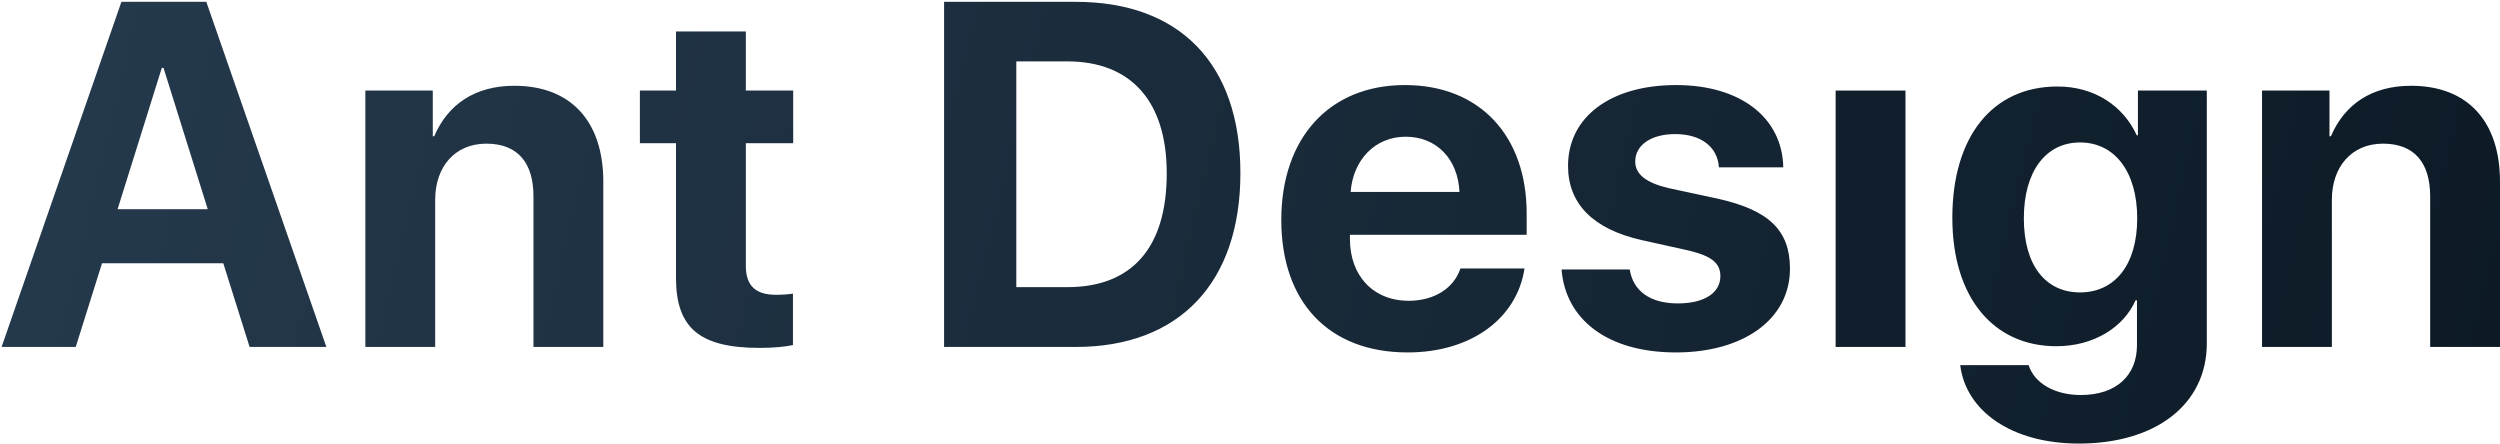 <?xml version="1.0" encoding="UTF-8"?>
<svg width="490px" height="87px" viewBox="0 0 490 87" version="1.1" xmlns="http://www.w3.org/2000/svg" xmlns:xlink="http://www.w3.org/1999/xlink">
    <!-- Generator: Sketch 61 (89581) - https://sketch.com -->
    <title>编组 30</title>
    <desc>Created with Sketch.</desc>
    <defs>
        <linearGradient x1="100.846%" y1="51.746%" x2="-13.554%" y2="46.935%" id="linearGradient-1">
            <stop stop-color="#0D1A26" offset="0%"></stop>
            <stop stop-color="#283E52" offset="100%"></stop>
        </linearGradient>
    </defs>
    <g id="交互框架" stroke="none" stroke-width="1" fill="none" fill-rule="evenodd">
        <g id="首页" transform="translate(-472, -128)">
            <g id="编组-10" transform="translate(116, 30)">
                <g id="编组-30" transform="translate(356.312, 98)">
                    <path d="M48.609,68 L63.656,68 L40.125,0.359 L23.484,0.359 L0,68 L14.531,68 L19.688,51.594 L43.453,51.594 L48.609,68 Z M31.406,13.297 L31.734,13.297 L40.406,41 L22.734,41 L31.406,13.297 Z M71.295,68 L84.983,68 L84.983,39.172 C84.983,32.656 88.873,28.156 95.014,28.156 C101.154,28.156 104.248,31.906 104.248,38.469 L104.248,68 L117.936,68 L117.936,35.609 C117.936,23.844 111.654,16.812 100.498,16.812 C92.764,16.812 87.467,20.469 84.795,26.703 L84.514,26.703 L84.514,17.75 L71.295,17.75 L71.295,68 Z M132.184,6.172 L132.184,17.75 L125.106,17.75 L125.106,28.062 L132.184,28.062 L132.184,54.453 C132.184,64.25 136.778,68.188 148.59,68.188 C151.356,68.188 153.699,67.953 155.106,67.625 L155.106,57.547 C154.262,57.688 152.996,57.781 151.778,57.781 C147.746,57.781 145.871,55.953 145.871,52.109 L145.871,28.062 L155.153,28.062 L155.153,17.75 L145.871,17.75 L145.871,6.172 L132.184,6.172 Z M184.729,0.359 L184.729,68 L210.557,68 C230.854,68 242.807,55.391 242.807,33.922 C242.807,12.453 230.854,0.359 210.557,0.359 L184.729,0.359 Z M198.885,12.031 L208.869,12.031 C221.338,12.031 228.369,19.812 228.369,33.969 C228.369,48.594 221.526,56.281 208.869,56.281 L198.885,56.281 L198.885,12.031 Z M275.196,26.797 C281.289,26.797 285.461,31.203 285.743,37.625 L264.414,37.625 C264.883,31.344 269.196,26.797 275.196,26.797 Z M285.93,52.625 C284.664,56.469 280.821,58.953 275.805,58.953 C268.821,58.953 264.274,54.031 264.274,46.859 L264.274,46.016 L298.914,46.016 L298.914,41.844 C298.914,26.562 289.68,16.672 275.055,16.672 C260.196,16.672 250.821,27.078 250.821,43.109 C250.821,59.188 260.102,69.078 275.571,69.078 C287.993,69.078 296.993,62.469 298.493,52.625 L285.93,52.625 Z M307.022,32.516 C307.022,39.922 311.897,44.891 321.413,47.047 L330.694,49.109 C335.194,50.188 336.881,51.594 336.881,54.125 C336.881,57.406 333.741,59.469 328.538,59.469 C323.1,59.469 319.772,57.031 319.116,52.812 L305.756,52.812 C306.506,62.609 314.756,69.078 328.163,69.078 C341.428,69.078 350.522,62.562 350.522,52.672 C350.522,45.172 346.444,41.188 336.366,38.938 L326.756,36.875 C322.35,35.844 320.194,34.156 320.194,31.672 C320.194,28.438 323.288,26.281 328.022,26.281 C333.084,26.281 336.319,28.766 336.6,32.797 L349.209,32.797 C349.022,23.047 340.819,16.672 328.209,16.672 C315.319,16.672 307.022,22.953 307.022,32.516 Z M407.377,57.312 C400.581,57.312 396.362,51.969 396.362,42.781 C396.362,33.641 400.627,27.922 407.377,27.922 C414.221,27.922 418.581,33.734 418.581,42.781 C418.581,51.875 414.221,57.312 407.377,57.312 Z M407.143,86.938 C422.19,86.938 432.221,79.297 432.221,67.297 L432.221,17.75 L418.721,17.75 L418.721,26.516 L418.487,26.516 C415.862,20.75 410.19,16.953 402.971,16.953 C390.221,16.953 382.346,26.75 382.346,42.688 C382.346,58.391 390.456,67.859 402.737,67.859 C410.002,67.859 415.909,64.203 418.252,58.859 L418.534,58.859 L418.534,67.672 C418.534,73.484 414.596,77.422 407.518,77.422 C402.315,77.422 398.377,75.031 397.299,71.562 L383.893,71.562 C384.971,80.516 393.924,86.938 407.143,86.938 Z M443.048,68 L443.048,17.75 L456.266,17.75 L456.266,26.703 L456.548,26.703 C459.219,20.469 464.516,16.812 472.251,16.812 C483.407,16.812 489.688,23.844 489.688,35.609 L489.688,68 L476.001,68 L476.001,38.469 C476.001,31.906 472.907,28.156 466.766,28.156 C460.626,28.156 456.735,32.656 456.735,39.172 L456.735,68 L443.048,68 Z" id="AntDesign备份" fill="url(#linearGradient-1)" fill-rule="nonzero"></path>
                    <polygon id="路径备份-2" fill="#111F2D" points="359.473 68 373.161 68 373.161 17.75 359.473 17.75"></polygon>
                </g>
            </g>
        </g>
    </g>
</svg>